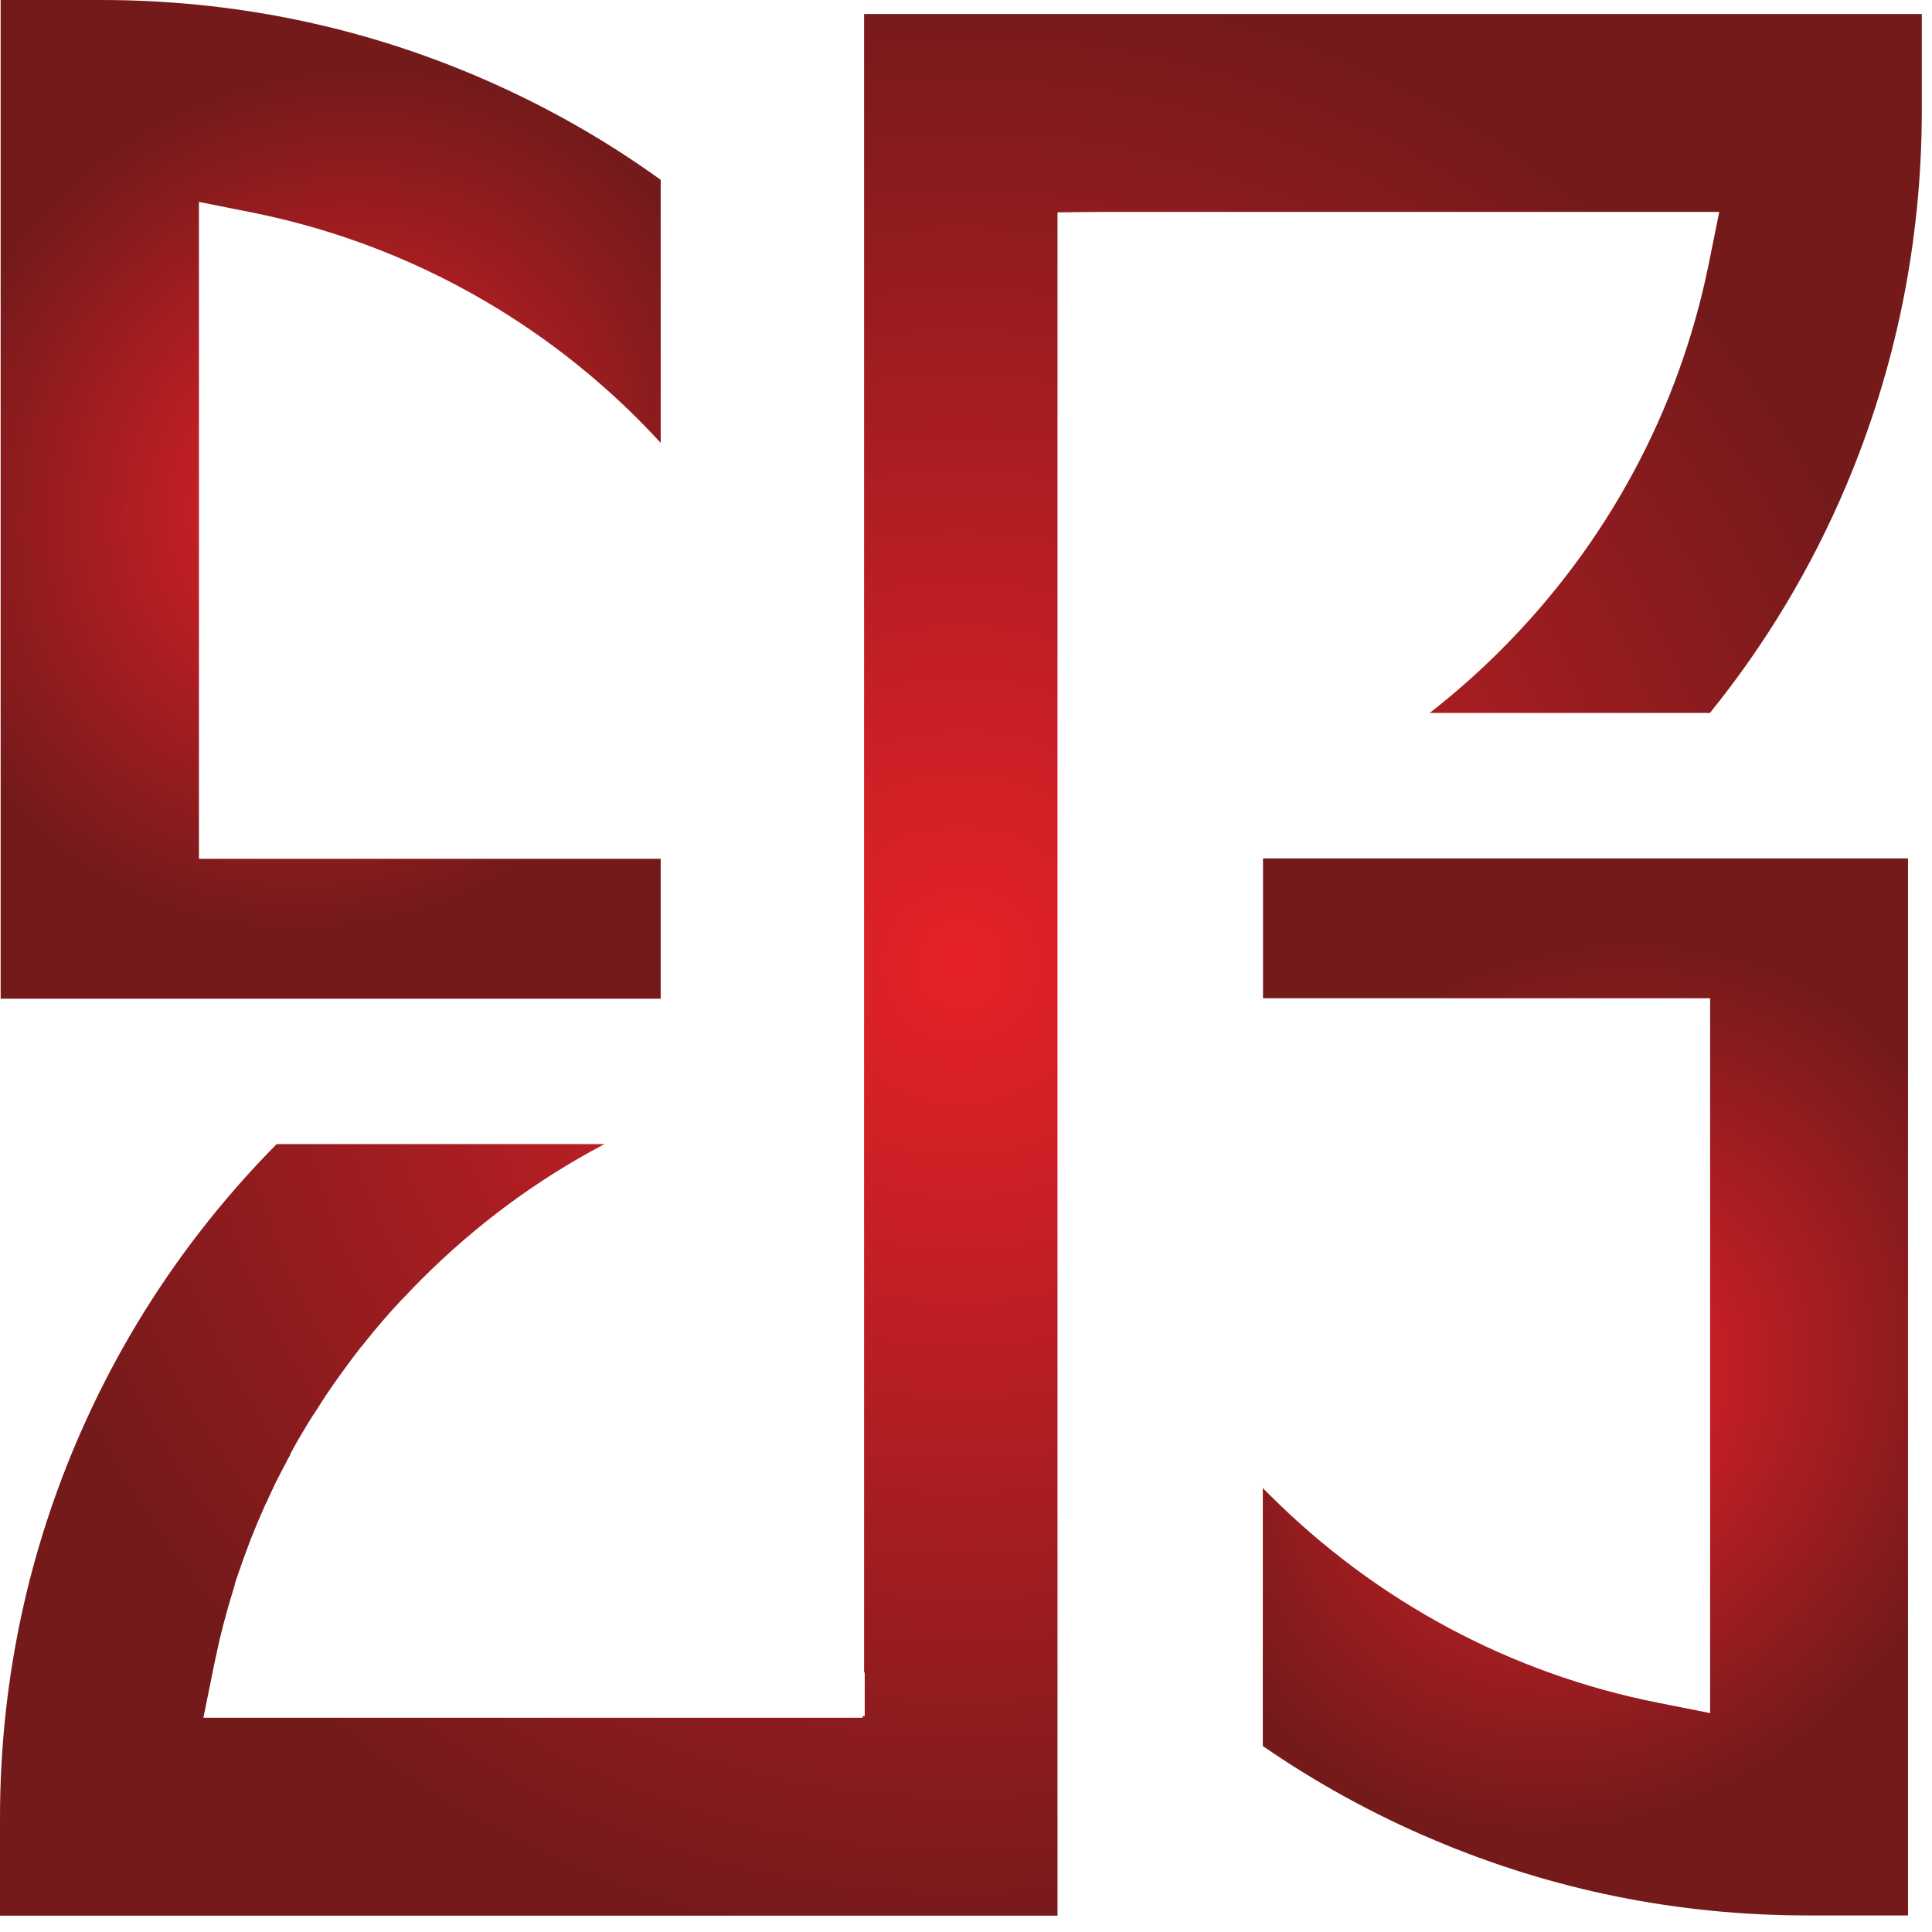 <svg width="91" height="91" viewBox="0 0 91 91" fill="none" xmlns="http://www.w3.org/2000/svg">
<path d="M40.73 78.77V80.83H40.63V80.91H9.58L10.08 78.44C10.17 78 10.27 77.57 10.36 77.16C10.45 76.77 10.56 76.37 10.67 75.97L10.73 75.75L10.79 75.54C10.88 75.23 10.97 74.94 11.06 74.64V74.6C11.14 74.36 11.22 74.12 11.31 73.87C11.4 73.6 11.5 73.33 11.6 73.06C11.72 72.72 11.86 72.37 12 72.03C12.12 71.73 12.24 71.45 12.38 71.14C12.43 71.02 12.48 70.89 12.55 70.77C12.68 70.48 12.8 70.22 12.92 69.97C12.97 69.86 13.02 69.75 13.08 69.65C13.21 69.39 13.35 69.12 13.49 68.86C13.54 68.76 13.6 68.64 13.68 68.51C13.68 68.51 13.68 68.5 13.68 68.49V68.46L13.71 68.42C13.89 68.08 14.06 67.78 14.23 67.5C14.39 67.23 14.56 66.94 14.75 66.65L14.82 66.55C14.87 66.47 14.93 66.38 14.98 66.3L15.05 66.19C15.23 65.9 15.44 65.59 15.64 65.3C15.87 64.97 16.11 64.63 16.38 64.27C16.56 64.02 16.75 63.77 17 63.45L17.02 63.43L17.04 63.41L17.09 63.35C17.16 63.25 17.25 63.15 17.32 63.06C17.52 62.81 17.73 62.55 17.96 62.29C18.01 62.22 18.06 62.18 18.09 62.14C18.32 61.87 18.54 61.62 18.79 61.36C18.86 61.28 18.93 61.2 19.01 61.13C19.25 60.87 19.51 60.6 19.85 60.26C22.42 57.69 25.31 55.55 28.47 53.89H13.03C8.99 57.98 5.81 62.72 3.57 68C1.21 73.56 0.01 79.47 0 85.57V89.55V90.23H49.81V49.77V42.36V12.06V10H49.93L51.99 9.98H80.98L80.48 12.45C79.08 19.34 75.69 25.63 70.68 30.63C69.62 31.69 68.51 32.67 67.34 33.58H80.54C83.17 30.33 85.32 26.74 86.95 22.89C89.3 17.33 90.5 11.42 90.52 5.33V0.66H40.7V78.78L40.73 78.77Z" fill="url(#paint0_radial_0_44)"/>
<path d="M9.37 40.44V9.51L11.83 10C18.76 11.38 25.09 14.77 30.11 19.8C30.45 20.14 30.79 20.5 31.12 20.86V8.47C28.39 6.5 25.44 4.85 22.34 3.54C16.78 1.19 10.87 0 4.76 0H0.03V47.04H31.12V40.45H9.36L9.37 40.44Z" fill="url(#paint1_radial_0_44)"/>
<path d="M80.55 47.02V80.69L78.09 80.2C71.17 78.83 64.85 75.45 59.8 70.41C59.69 70.3 59.59 70.2 59.48 70.09V82.24C62 83.98 64.71 85.47 67.56 86.67C73.13 89.03 79.04 90.22 85.14 90.22H89.87V40.43H59.49V47.02H80.55Z" fill="url(#paint2_radial_0_44)"/>
<defs>
<radialGradient id="paint0_radial_0_44" cx="0" cy="0" r="1" gradientUnits="userSpaceOnUse" gradientTransform="translate(45.26 45.445) rotate(134.228) scale(46.25 46.409)">
<stop stop-color="#E62129"/>
<stop offset="1" stop-color="#751A1B"/>
</radialGradient>
<radialGradient id="paint1_radial_0_44" cx="0" cy="0" r="1" gradientUnits="userSpaceOnUse" gradientTransform="translate(15.575 23.52) rotate(122.481) scale(20.632 18.765)">
<stop stop-color="#E62129"/>
<stop offset="1" stop-color="#751A1B"/>
</radialGradient>
<radialGradient id="paint2_radial_0_44" cx="0" cy="0" r="1" gradientUnits="userSpaceOnUse" gradientTransform="translate(74.675 65.325) rotate(120.452) scale(21.37 18.744)">
<stop stop-color="#E62129"/>
<stop offset="1" stop-color="#751A1B"/>
</radialGradient>
</defs>
</svg>
